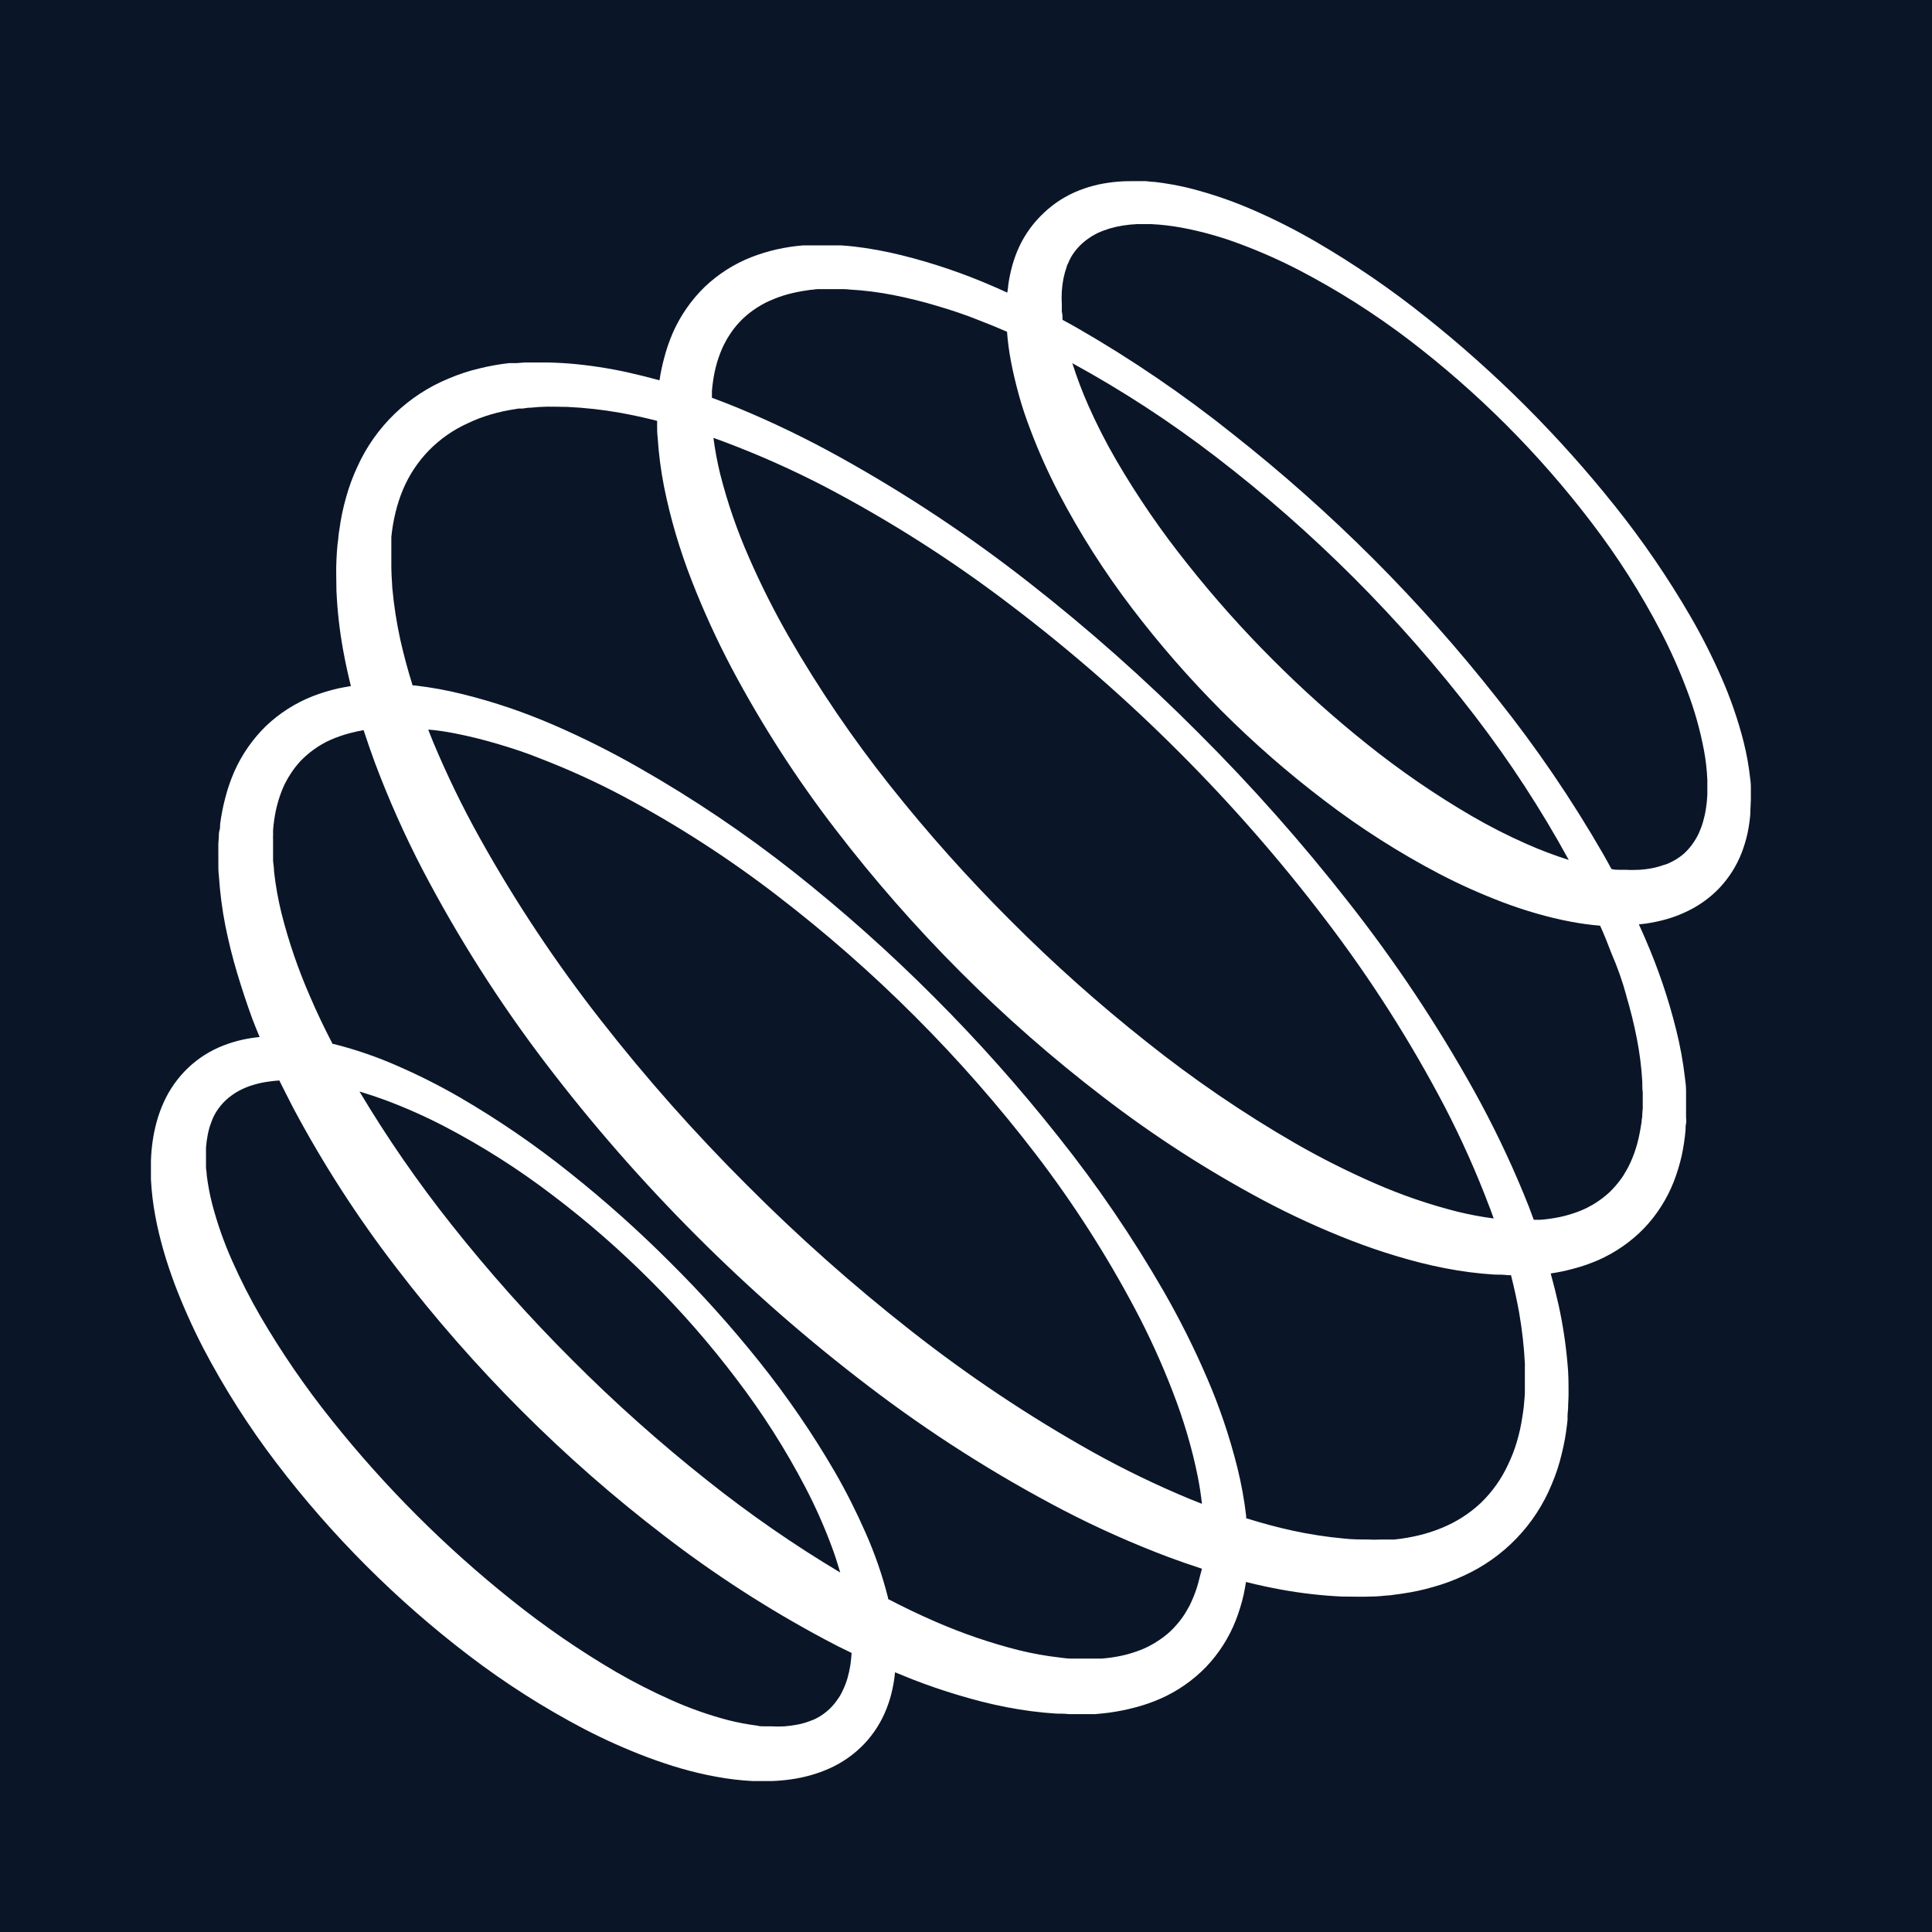 <svg width="64" height="64" viewBox="0 0 64 64" fill="none" xmlns="http://www.w3.org/2000/svg">
<rect width="64" height="64" fill="#0A1628"/>
<path d="M47.244 10.513C46.087 9.587 44.863 8.748 43.581 8.003C42.933 7.627 42.265 7.287 41.579 6.986C40.88 6.676 40.157 6.426 39.416 6.237C39.031 6.142 38.64 6.072 38.246 6.026C38.147 6.026 38.048 6.009 37.954 6H37.802H37.65C37.446 6 37.238 6 37.028 6.018C36.814 6.036 36.602 6.067 36.393 6.111C36.176 6.159 35.963 6.223 35.756 6.304C35.322 6.473 34.925 6.724 34.587 7.044C34.242 7.364 33.962 7.747 33.762 8.173C33.667 8.38 33.589 8.594 33.528 8.814C33.471 9.026 33.427 9.242 33.397 9.46C33.397 9.539 33.376 9.615 33.367 9.694C33.21 9.621 33.049 9.548 32.888 9.48C31.914 9.056 30.906 8.713 29.874 8.457C29.347 8.325 28.812 8.227 28.272 8.164C28.135 8.147 27.997 8.141 27.86 8.129H27.652H27.235H27.024C26.951 8.129 26.881 8.129 26.811 8.129C26.74 8.129 26.67 8.129 26.597 8.129C26.31 8.153 26.025 8.196 25.744 8.258C25.453 8.324 25.168 8.411 24.89 8.518C24.316 8.744 23.791 9.079 23.344 9.504C22.898 9.938 22.539 10.455 22.288 11.025C22.168 11.301 22.071 11.587 21.996 11.879C21.932 12.116 21.883 12.356 21.847 12.598C21.5 12.503 21.149 12.415 20.794 12.335C20.159 12.196 19.516 12.098 18.868 12.043C18.541 12.019 18.21 12.002 17.877 12.008C17.71 12.008 17.544 12.008 17.377 12.008L17.123 12.028H16.997H16.871C16.532 12.066 16.195 12.126 15.863 12.209C15.523 12.29 15.19 12.4 14.869 12.537C13.522 13.088 12.437 14.135 11.838 15.462C11.688 15.784 11.565 16.117 11.469 16.459C11.368 16.811 11.292 17.169 11.244 17.532L11.224 17.661L11.209 17.79C11.209 17.875 11.186 17.959 11.18 18.044C11.165 18.214 11.151 18.384 11.145 18.553C11.127 18.892 11.145 19.229 11.145 19.562C11.174 20.225 11.248 20.884 11.367 21.537C11.44 21.937 11.525 22.335 11.624 22.727C11.487 22.75 11.349 22.774 11.212 22.803C10.921 22.869 10.636 22.956 10.358 23.063C9.784 23.289 9.259 23.624 8.812 24.049C8.367 24.484 8.008 25 7.757 25.57C7.637 25.846 7.539 26.132 7.464 26.424C7.388 26.712 7.33 27.005 7.292 27.301C7.292 27.374 7.292 27.445 7.268 27.518C7.245 27.591 7.254 27.661 7.248 27.734L7.233 27.948V28.161V28.588C7.233 28.729 7.233 28.881 7.251 29.009C7.286 29.563 7.357 30.114 7.464 30.659C7.572 31.197 7.703 31.725 7.859 32.244C8.015 32.763 8.183 33.271 8.365 33.768C8.441 33.967 8.523 34.163 8.601 34.353C8.412 34.371 8.223 34.4 8.037 34.441C7.82 34.488 7.607 34.553 7.4 34.634C6.966 34.802 6.569 35.053 6.231 35.374C5.89 35.7 5.615 36.089 5.421 36.52C5.328 36.727 5.25 36.941 5.19 37.161C5.132 37.373 5.087 37.589 5.056 37.807C5.026 38.018 5.007 38.231 5 38.445V38.758C5 38.863 5 38.968 5 39.071C5.021 39.475 5.069 39.877 5.143 40.276C5.216 40.67 5.31 41.053 5.418 41.431C5.526 41.808 5.652 42.177 5.786 42.539C6.06 43.257 6.373 43.959 6.725 44.642C7.428 45.985 8.243 47.266 9.163 48.471C10.989 50.867 13.129 53.008 15.524 54.835C16.728 55.755 18.008 56.571 19.35 57.274C20.032 57.629 20.734 57.942 21.452 58.213C21.815 58.348 22.183 58.474 22.56 58.582C22.937 58.69 23.32 58.784 23.73 58.857C24.127 58.931 24.53 58.979 24.934 59C25.036 59 25.141 59 25.247 59H25.559C25.773 58.993 25.985 58.974 26.197 58.944C26.415 58.914 26.631 58.869 26.843 58.81C27.062 58.749 27.276 58.672 27.483 58.579C27.913 58.385 28.303 58.11 28.629 57.769C28.949 57.43 29.2 57.033 29.369 56.599C29.451 56.392 29.515 56.179 29.561 55.961C29.602 55.775 29.631 55.586 29.649 55.397L30.234 55.634C30.735 55.829 31.243 56.003 31.76 56.157C32.28 56.312 32.806 56.45 33.344 56.552C33.888 56.659 34.439 56.73 34.993 56.766C35.13 56.766 35.285 56.766 35.414 56.783H35.843H36.057H36.27L36.487 56.763L36.703 56.739C36.999 56.701 37.292 56.643 37.58 56.567C37.872 56.493 38.158 56.395 38.434 56.274C39.004 56.024 39.52 55.665 39.954 55.218C40.379 54.771 40.714 54.246 40.939 53.671C41.046 53.394 41.133 53.109 41.199 52.82C41.228 52.682 41.255 52.528 41.275 52.405C41.667 52.504 42.064 52.589 42.465 52.662C43.117 52.78 43.776 52.855 44.438 52.887C44.771 52.887 45.107 52.902 45.447 52.887C45.616 52.887 45.786 52.867 45.955 52.852C46.04 52.852 46.125 52.835 46.212 52.823L46.338 52.808L46.467 52.788C46.811 52.739 47.151 52.666 47.484 52.568C47.826 52.473 48.159 52.349 48.481 52.2C49.807 51.6 50.853 50.515 51.404 49.167C51.541 48.845 51.651 48.513 51.731 48.172C51.815 47.841 51.875 47.503 51.913 47.163L51.927 47.038V46.912C51.927 46.827 51.942 46.742 51.945 46.66C51.945 46.491 51.962 46.324 51.96 46.157C51.96 45.824 51.96 45.493 51.925 45.166C51.869 44.518 51.771 43.874 51.632 43.238C51.552 42.883 51.465 42.532 51.369 42.185C51.611 42.15 51.852 42.1 52.088 42.036C52.38 41.962 52.665 41.864 52.942 41.744C53.512 41.493 54.028 41.135 54.462 40.688C54.887 40.241 55.222 39.715 55.447 39.141C55.554 38.864 55.641 38.579 55.707 38.29C55.768 38.007 55.811 37.721 55.836 37.433C55.836 37.359 55.836 37.289 55.853 37.219C55.871 37.149 55.853 37.079 55.853 37.009V36.795V36.339V36.131C55.853 35.994 55.836 35.856 55.818 35.719C55.756 35.179 55.658 34.643 55.526 34.116C55.27 33.084 54.927 32.075 54.503 31.101C54.436 30.94 54.362 30.782 54.289 30.621L54.523 30.595C54.741 30.562 54.957 30.517 55.169 30.46C55.389 30.399 55.603 30.321 55.809 30.226C56.24 30.033 56.629 29.759 56.955 29.419C57.275 29.08 57.526 28.683 57.695 28.249C57.775 28.041 57.84 27.826 57.888 27.608C57.932 27.399 57.963 27.187 57.981 26.974C57.981 26.763 58.005 26.555 57.999 26.351V26.199V26.047C57.999 25.944 57.984 25.845 57.973 25.754C57.929 25.36 57.858 24.969 57.762 24.584C57.574 23.843 57.323 23.119 57.014 22.42C56.712 21.733 56.373 21.065 55.997 20.416C55.252 19.134 54.414 17.909 53.488 16.752C51.647 14.444 49.553 12.352 47.244 10.513V10.513ZM51.965 28.486C51.492 28.336 51.028 28.16 50.574 27.959C49.945 27.682 49.332 27.369 48.738 27.023C47.534 26.32 46.383 25.529 45.294 24.657C44.196 23.78 43.147 22.842 42.155 21.846C41.161 20.853 40.225 19.803 39.352 18.702C38.479 17.613 37.687 16.462 36.984 15.257C36.638 14.663 36.326 14.051 36.048 13.423C35.848 12.969 35.672 12.504 35.522 12.031C37.184 12.94 38.773 13.976 40.275 15.131C43.503 17.608 46.391 20.498 48.867 23.727C50.018 25.228 51.052 26.815 51.96 28.474L51.965 28.486ZM49.352 40.009C49.396 40.126 49.44 40.246 49.481 40.363C49.076 40.311 48.675 40.235 48.279 40.138C47.34 39.901 46.422 39.586 45.534 39.196C44.634 38.803 43.756 38.36 42.903 37.871C41.173 36.872 39.521 35.744 37.96 34.496C36.391 33.253 34.895 31.919 33.481 30.501C32.065 29.089 30.732 27.596 29.488 26.029C28.249 24.47 27.127 22.821 26.132 21.095C25.643 20.242 25.201 19.363 24.808 18.462C24.416 17.572 24.098 16.651 23.858 15.707C23.761 15.311 23.686 14.91 23.633 14.505L23.987 14.634C25.126 15.062 26.239 15.557 27.319 16.117C29.491 17.256 31.563 18.578 33.511 20.068C35.471 21.557 37.327 23.178 39.065 24.92C40.807 26.661 42.428 28.517 43.918 30.477C45.406 32.427 46.727 34.499 47.864 36.672C48.423 37.751 48.918 38.861 49.346 39.998L49.352 40.009ZM15.059 24.292C15.538 24.385 16.018 24.505 16.491 24.645C16.965 24.786 17.436 24.938 17.9 25.128C18.839 25.489 19.754 25.906 20.642 26.377C22.429 27.329 24.133 28.428 25.738 29.662C27.35 30.898 28.88 32.239 30.316 33.677C31.753 35.114 33.093 36.644 34.329 38.257C35.557 39.864 36.651 41.569 37.597 43.355C38.068 44.243 38.485 45.158 38.846 46.096C39.027 46.562 39.188 47.032 39.328 47.506C39.468 47.982 39.588 48.459 39.682 48.939C39.74 49.231 39.784 49.524 39.816 49.816L39.433 49.664C38.327 49.206 37.247 48.684 36.2 48.102C34.09 46.921 32.076 45.576 30.175 44.081C28.265 42.583 26.448 40.969 24.735 39.249C23.016 37.534 21.404 35.716 19.909 33.803C18.417 31.899 17.076 29.882 15.898 27.769C15.317 26.727 14.796 25.653 14.337 24.552C14.284 24.423 14.235 24.297 14.185 24.169C14.474 24.189 14.77 24.236 15.059 24.292ZM27.834 52.092C26.299 51.175 24.827 50.156 23.428 49.041C21.859 47.798 20.363 46.464 18.95 45.046C17.533 43.632 16.2 42.137 14.957 40.568C13.844 39.167 12.825 37.694 11.908 36.157C12.2 36.245 12.492 36.342 12.785 36.45C13.445 36.698 14.091 36.985 14.717 37.31C15.983 37.97 17.19 38.738 18.324 39.606C19.469 40.473 20.552 41.419 21.566 42.437C22.582 43.45 23.527 44.533 24.393 45.678C25.26 46.813 26.028 48.02 26.688 49.287C27.014 49.913 27.301 50.559 27.547 51.22C27.658 51.51 27.746 51.799 27.834 52.092ZM28.17 55.157C28.146 55.305 28.114 55.451 28.073 55.596C28.033 55.731 27.983 55.863 27.921 55.99C27.908 56.023 27.892 56.054 27.875 56.084L27.828 56.172C27.79 56.227 27.758 56.283 27.717 56.336C27.642 56.441 27.557 56.539 27.462 56.628C27.372 56.711 27.274 56.785 27.17 56.85C27.115 56.885 27.056 56.915 27.001 56.944L26.91 56.982C26.88 56.995 26.848 57.007 26.816 57.017C26.689 57.065 26.558 57.103 26.425 57.128C26.283 57.155 26.139 57.175 25.995 57.187C25.845 57.196 25.695 57.196 25.545 57.187H25.489H25.431H25.314C25.238 57.187 25.159 57.187 25.08 57.163C24.761 57.123 24.445 57.063 24.133 56.985C23.484 56.815 22.851 56.592 22.239 56.318C21.611 56.038 20.998 55.726 20.403 55.382C19.199 54.677 18.048 53.885 16.959 53.013C14.754 51.256 12.754 49.256 10.996 47.052C10.123 45.963 9.332 44.812 8.628 43.607C8.283 43.012 7.971 42.399 7.692 41.77C7.419 41.158 7.196 40.524 7.026 39.875C6.947 39.563 6.888 39.246 6.848 38.927C6.848 38.848 6.833 38.769 6.824 38.693V38.576V38.518V38.462C6.824 38.307 6.824 38.17 6.824 38.012C6.836 37.867 6.855 37.724 6.883 37.582C6.909 37.448 6.946 37.317 6.994 37.19C7.004 37.158 7.015 37.127 7.029 37.096L7.067 37.006C7.096 36.95 7.125 36.892 7.16 36.836C7.226 36.732 7.3 36.634 7.382 36.544C7.471 36.448 7.569 36.362 7.675 36.286C7.727 36.245 7.783 36.213 7.838 36.178L7.926 36.128C7.956 36.111 7.988 36.095 8.02 36.081C8.147 36.02 8.279 35.97 8.414 35.932C8.558 35.889 8.705 35.857 8.853 35.836C8.984 35.815 9.119 35.801 9.253 35.792C9.4 36.084 9.546 36.377 9.706 36.687C10.698 38.551 11.844 40.329 13.133 42.001C14.41 43.669 15.796 45.25 17.281 46.736C18.762 48.219 20.34 49.602 22.005 50.875C23.677 52.163 25.454 53.309 27.316 54.303C27.609 54.461 27.901 54.61 28.211 54.756C28.202 54.894 28.188 55.025 28.17 55.157ZM39.696 52.428C39.64 52.636 39.566 52.84 39.477 53.036C39.454 53.083 39.433 53.133 39.41 53.18L39.334 53.317L39.255 53.449L39.234 53.484L39.214 53.513L39.17 53.578C39.052 53.742 38.919 53.896 38.773 54.037C38.625 54.173 38.465 54.294 38.293 54.399L38.229 54.44L38.197 54.458L38.165 54.475L38.03 54.548L37.89 54.613L37.747 54.671C37.55 54.746 37.347 54.806 37.142 54.85C36.927 54.895 36.711 54.926 36.492 54.943H36.326H36.159H35.735H35.648H35.478C35.361 54.943 35.247 54.926 35.13 54.911C34.662 54.859 34.199 54.776 33.742 54.663C32.803 54.425 31.885 54.111 30.997 53.724C30.465 53.493 29.936 53.241 29.418 52.969C29.419 52.956 29.419 52.944 29.418 52.931C29.231 52.19 28.98 51.465 28.67 50.767C28.369 50.081 28.032 49.412 27.658 48.763C26.913 47.481 26.073 46.257 25.147 45.099C24.225 43.946 23.238 42.847 22.189 41.808C21.146 40.763 20.044 39.779 18.889 38.86C17.732 37.932 16.507 37.093 15.226 36.348C14.576 35.973 13.907 35.634 13.22 35.333C12.522 35.022 11.798 34.771 11.057 34.584H11.019C10.75 34.066 10.496 33.54 10.268 33.005C9.879 32.117 9.564 31.198 9.326 30.258C9.213 29.801 9.13 29.337 9.078 28.869C9.078 28.752 9.058 28.638 9.046 28.524V28.351V27.828C9.043 27.772 9.043 27.716 9.046 27.661C9.046 27.605 9.046 27.55 9.046 27.494C9.063 27.276 9.095 27.059 9.139 26.845C9.184 26.639 9.243 26.437 9.318 26.239C9.338 26.193 9.356 26.143 9.376 26.096L9.44 25.956L9.514 25.821L9.531 25.789L9.549 25.757L9.59 25.693C9.694 25.521 9.816 25.361 9.952 25.213C10.092 25.067 10.246 24.934 10.411 24.818L10.475 24.774L10.508 24.751L10.54 24.73L10.671 24.651L10.809 24.575L10.952 24.508C11.155 24.419 11.366 24.346 11.58 24.289C11.732 24.248 11.887 24.216 12.045 24.186C12.165 24.558 12.294 24.926 12.428 25.289C12.879 26.489 13.402 27.661 13.992 28.799C15.172 31.055 16.541 33.208 18.085 35.233C19.616 37.242 21.28 39.145 23.066 40.931C24.854 42.722 26.761 44.39 28.775 45.923C30.799 47.469 32.95 48.838 35.206 50.018C36.343 50.609 37.515 51.131 38.714 51.583C39.077 51.717 39.445 51.846 39.816 51.966C39.772 52.121 39.737 52.276 39.696 52.428V52.428ZM50.513 45.218C50.513 45.511 50.513 45.803 50.513 46.096C50.513 46.239 50.495 46.388 50.483 46.523C50.483 46.593 50.466 46.663 50.46 46.733L50.445 46.839L50.428 46.944C50.388 47.219 50.328 47.491 50.249 47.757C50.173 48.017 50.075 48.27 49.957 48.515C49.738 48.99 49.433 49.42 49.057 49.784C48.679 50.139 48.239 50.42 47.759 50.615C47.513 50.717 47.26 50.799 47.002 50.86C46.737 50.924 46.469 50.97 46.198 50.998H46.096H45.993H45.786C45.645 50.998 45.508 51.012 45.365 50.998C45.072 50.998 44.8 50.998 44.517 50.966C43.942 50.913 43.371 50.825 42.807 50.702C42.295 50.591 41.787 50.451 41.281 50.293V50.22C41.218 49.68 41.12 49.144 40.989 48.617C40.732 47.585 40.39 46.576 39.965 45.602C39.55 44.64 39.08 43.703 38.559 42.794C37.521 40.991 36.349 39.269 35.051 37.643C33.767 36.02 32.389 34.473 30.924 33.01C29.461 31.544 27.914 30.166 26.29 28.881C24.67 27.603 22.956 26.449 21.163 25.429C20.254 24.909 19.317 24.439 18.357 24.023C17.382 23.598 16.374 23.255 15.343 22.999C14.816 22.866 14.28 22.769 13.741 22.706H13.668C13.51 22.201 13.373 21.692 13.258 21.18C13.135 20.615 13.047 20.044 12.995 19.469C12.975 19.176 12.96 18.901 12.963 18.62C12.963 18.477 12.963 18.328 12.963 18.199C12.963 18.129 12.963 18.062 12.963 17.992V17.889V17.787C12.991 17.516 13.036 17.247 13.1 16.983C13.162 16.724 13.244 16.471 13.346 16.225C13.55 15.739 13.843 15.295 14.211 14.918C14.579 14.543 15.013 14.239 15.492 14.023C15.739 13.904 15.995 13.806 16.258 13.73C16.524 13.652 16.796 13.593 17.07 13.552L17.175 13.534H17.281C17.351 13.534 17.421 13.514 17.491 13.508C17.634 13.508 17.784 13.482 17.918 13.479C18.21 13.461 18.503 13.479 18.795 13.479C19.383 13.507 19.969 13.572 20.549 13.675C20.955 13.748 21.362 13.838 21.768 13.941V14.061C21.768 14.201 21.768 14.353 21.785 14.482C21.82 15.036 21.892 15.587 21.999 16.131C22.108 16.67 22.24 17.198 22.393 17.717C22.547 18.235 22.722 18.744 22.917 19.243C23.305 20.237 23.749 21.208 24.247 22.151C25.235 24.009 26.376 25.782 27.658 27.45C28.936 29.118 30.322 30.7 31.806 32.186C33.29 33.673 34.871 35.059 36.539 36.336C38.211 37.623 39.987 38.768 41.848 39.761C42.789 40.261 43.76 40.706 44.754 41.092C45.255 41.286 45.763 41.461 46.28 41.615C46.8 41.77 47.326 41.908 47.864 42.01C48.408 42.117 48.959 42.188 49.513 42.223C49.65 42.223 49.805 42.223 49.934 42.241H50.054C50.156 42.648 50.246 43.054 50.32 43.461C50.422 44.042 50.488 44.629 50.516 45.218H50.513ZM53.868 32.967C54.009 33.44 54.129 33.92 54.222 34.4C54.315 34.873 54.376 35.352 54.403 35.833C54.403 35.953 54.403 36.073 54.418 36.19V36.544V36.719L54.403 36.892C54.403 36.95 54.403 37.009 54.389 37.064C54.374 37.12 54.389 37.178 54.368 37.234C54.336 37.456 54.291 37.675 54.234 37.892C54.177 38.1 54.104 38.304 54.015 38.5C53.991 38.547 53.971 38.597 53.947 38.644L53.871 38.781L53.792 38.913L53.772 38.948L53.752 38.977L53.708 39.041C53.59 39.206 53.456 39.36 53.31 39.501C53.163 39.636 53.003 39.757 52.834 39.863L52.766 39.904L52.734 39.922L52.702 39.939L52.568 40.012L52.427 40.077L52.284 40.135C52.087 40.21 51.885 40.27 51.679 40.314C51.465 40.358 51.248 40.39 51.03 40.407H50.863H50.808C50.703 40.117 50.592 39.83 50.474 39.547C49.993 38.38 49.444 37.241 48.832 36.137C47.612 33.946 46.22 31.855 44.669 29.884C43.129 27.915 41.469 26.042 39.699 24.277C37.935 22.506 36.064 20.845 34.095 19.305C32.124 17.759 30.033 16.371 27.843 15.155C26.742 14.542 25.607 13.993 24.443 13.511C24.16 13.394 23.874 13.283 23.583 13.177C23.583 13.16 23.583 13.139 23.583 13.122C23.583 13.104 23.583 13.011 23.583 12.955C23.601 12.737 23.632 12.52 23.677 12.306C23.722 12.1 23.782 11.897 23.858 11.7C23.878 11.654 23.896 11.604 23.916 11.557L23.981 11.417L24.054 11.282L24.072 11.25L24.089 11.218L24.13 11.153C24.34 10.807 24.62 10.508 24.951 10.276L25.016 10.232L25.048 10.209L25.08 10.188L25.212 10.109L25.349 10.033L25.492 9.966C25.689 9.877 25.892 9.803 26.1 9.747C26.317 9.689 26.536 9.645 26.758 9.615C26.814 9.605 26.871 9.598 26.927 9.595C26.985 9.586 27.042 9.58 27.1 9.577H27.273H27.448H27.799C27.919 9.577 28.035 9.577 28.155 9.592C28.636 9.619 29.115 9.68 29.588 9.773C30.067 9.867 30.547 9.986 31.02 10.127C31.494 10.267 31.964 10.419 32.432 10.61C32.742 10.729 33.052 10.855 33.359 10.99C33.383 11.31 33.425 11.628 33.484 11.943C33.557 12.335 33.651 12.721 33.759 13.113C33.867 13.505 33.99 13.859 34.128 14.222C34.398 14.94 34.712 15.641 35.066 16.322C35.768 17.666 36.584 18.948 37.504 20.153C38.415 21.35 39.406 22.484 40.468 23.549C41.532 24.613 42.667 25.604 43.865 26.514C45.069 27.435 46.349 28.251 47.692 28.954C48.373 29.308 49.075 29.622 49.793 29.893C50.153 30.03 50.524 30.153 50.901 30.261C51.278 30.369 51.661 30.463 52.053 30.536C52.368 30.595 52.686 30.638 53.006 30.665C53.141 30.957 53.266 31.279 53.386 31.592C53.579 32.035 53.741 32.493 53.871 32.967H53.868ZM52.728 17.319C53.596 18.454 54.364 19.663 55.023 20.931C55.348 21.558 55.635 22.203 55.883 22.864C56.129 23.506 56.316 24.169 56.444 24.844C56.506 25.173 56.544 25.505 56.558 25.839C56.558 25.921 56.558 26 56.558 26.082V26.321C56.551 26.478 56.536 26.634 56.511 26.789C56.489 26.937 56.456 27.082 56.415 27.225C56.375 27.361 56.325 27.494 56.266 27.623C56.248 27.652 56.236 27.684 56.219 27.714L56.169 27.801C56.134 27.857 56.099 27.915 56.061 27.965C55.985 28.071 55.899 28.169 55.804 28.258C55.71 28.343 55.607 28.419 55.497 28.483C55.444 28.515 55.386 28.544 55.327 28.573L55.239 28.614L55.137 28.647C55.008 28.693 54.877 28.73 54.742 28.758C54.602 28.785 54.459 28.804 54.316 28.813C54.17 28.813 54.023 28.828 53.865 28.813H53.752H53.635C53.556 28.813 53.48 28.813 53.401 28.79H53.383C53.293 28.623 53.202 28.456 53.108 28.293C52.07 26.49 50.898 24.768 49.6 23.142C48.322 21.518 46.95 19.971 45.49 18.509C44.023 17.043 42.471 15.664 40.842 14.38C39.218 13.081 37.497 11.907 35.694 10.87C35.531 10.776 35.364 10.685 35.197 10.595C35.197 10.595 35.197 10.571 35.197 10.56C35.197 10.481 35.197 10.405 35.174 10.326V10.212V10.095C35.165 9.945 35.165 9.794 35.174 9.644C35.183 9.501 35.202 9.358 35.23 9.217C35.258 9.083 35.295 8.952 35.341 8.822C35.341 8.793 35.364 8.761 35.379 8.732L35.417 8.641C35.446 8.583 35.475 8.524 35.507 8.471C35.573 8.367 35.648 8.269 35.732 8.179C35.821 8.084 35.919 7.998 36.025 7.922C36.075 7.884 36.133 7.848 36.188 7.813L36.276 7.764L36.367 7.717C36.496 7.658 36.629 7.609 36.764 7.568C36.907 7.526 37.053 7.494 37.2 7.471C37.355 7.446 37.511 7.431 37.668 7.424H37.89C37.972 7.424 38.051 7.424 38.133 7.424C38.466 7.44 38.798 7.478 39.126 7.538C39.805 7.664 40.472 7.851 41.117 8.097C41.778 8.345 42.423 8.632 43.049 8.957C44.315 9.617 45.523 10.383 46.66 11.247C48.946 12.989 50.987 15.031 52.728 17.319V17.319Z" fill="white"/>
</svg>
